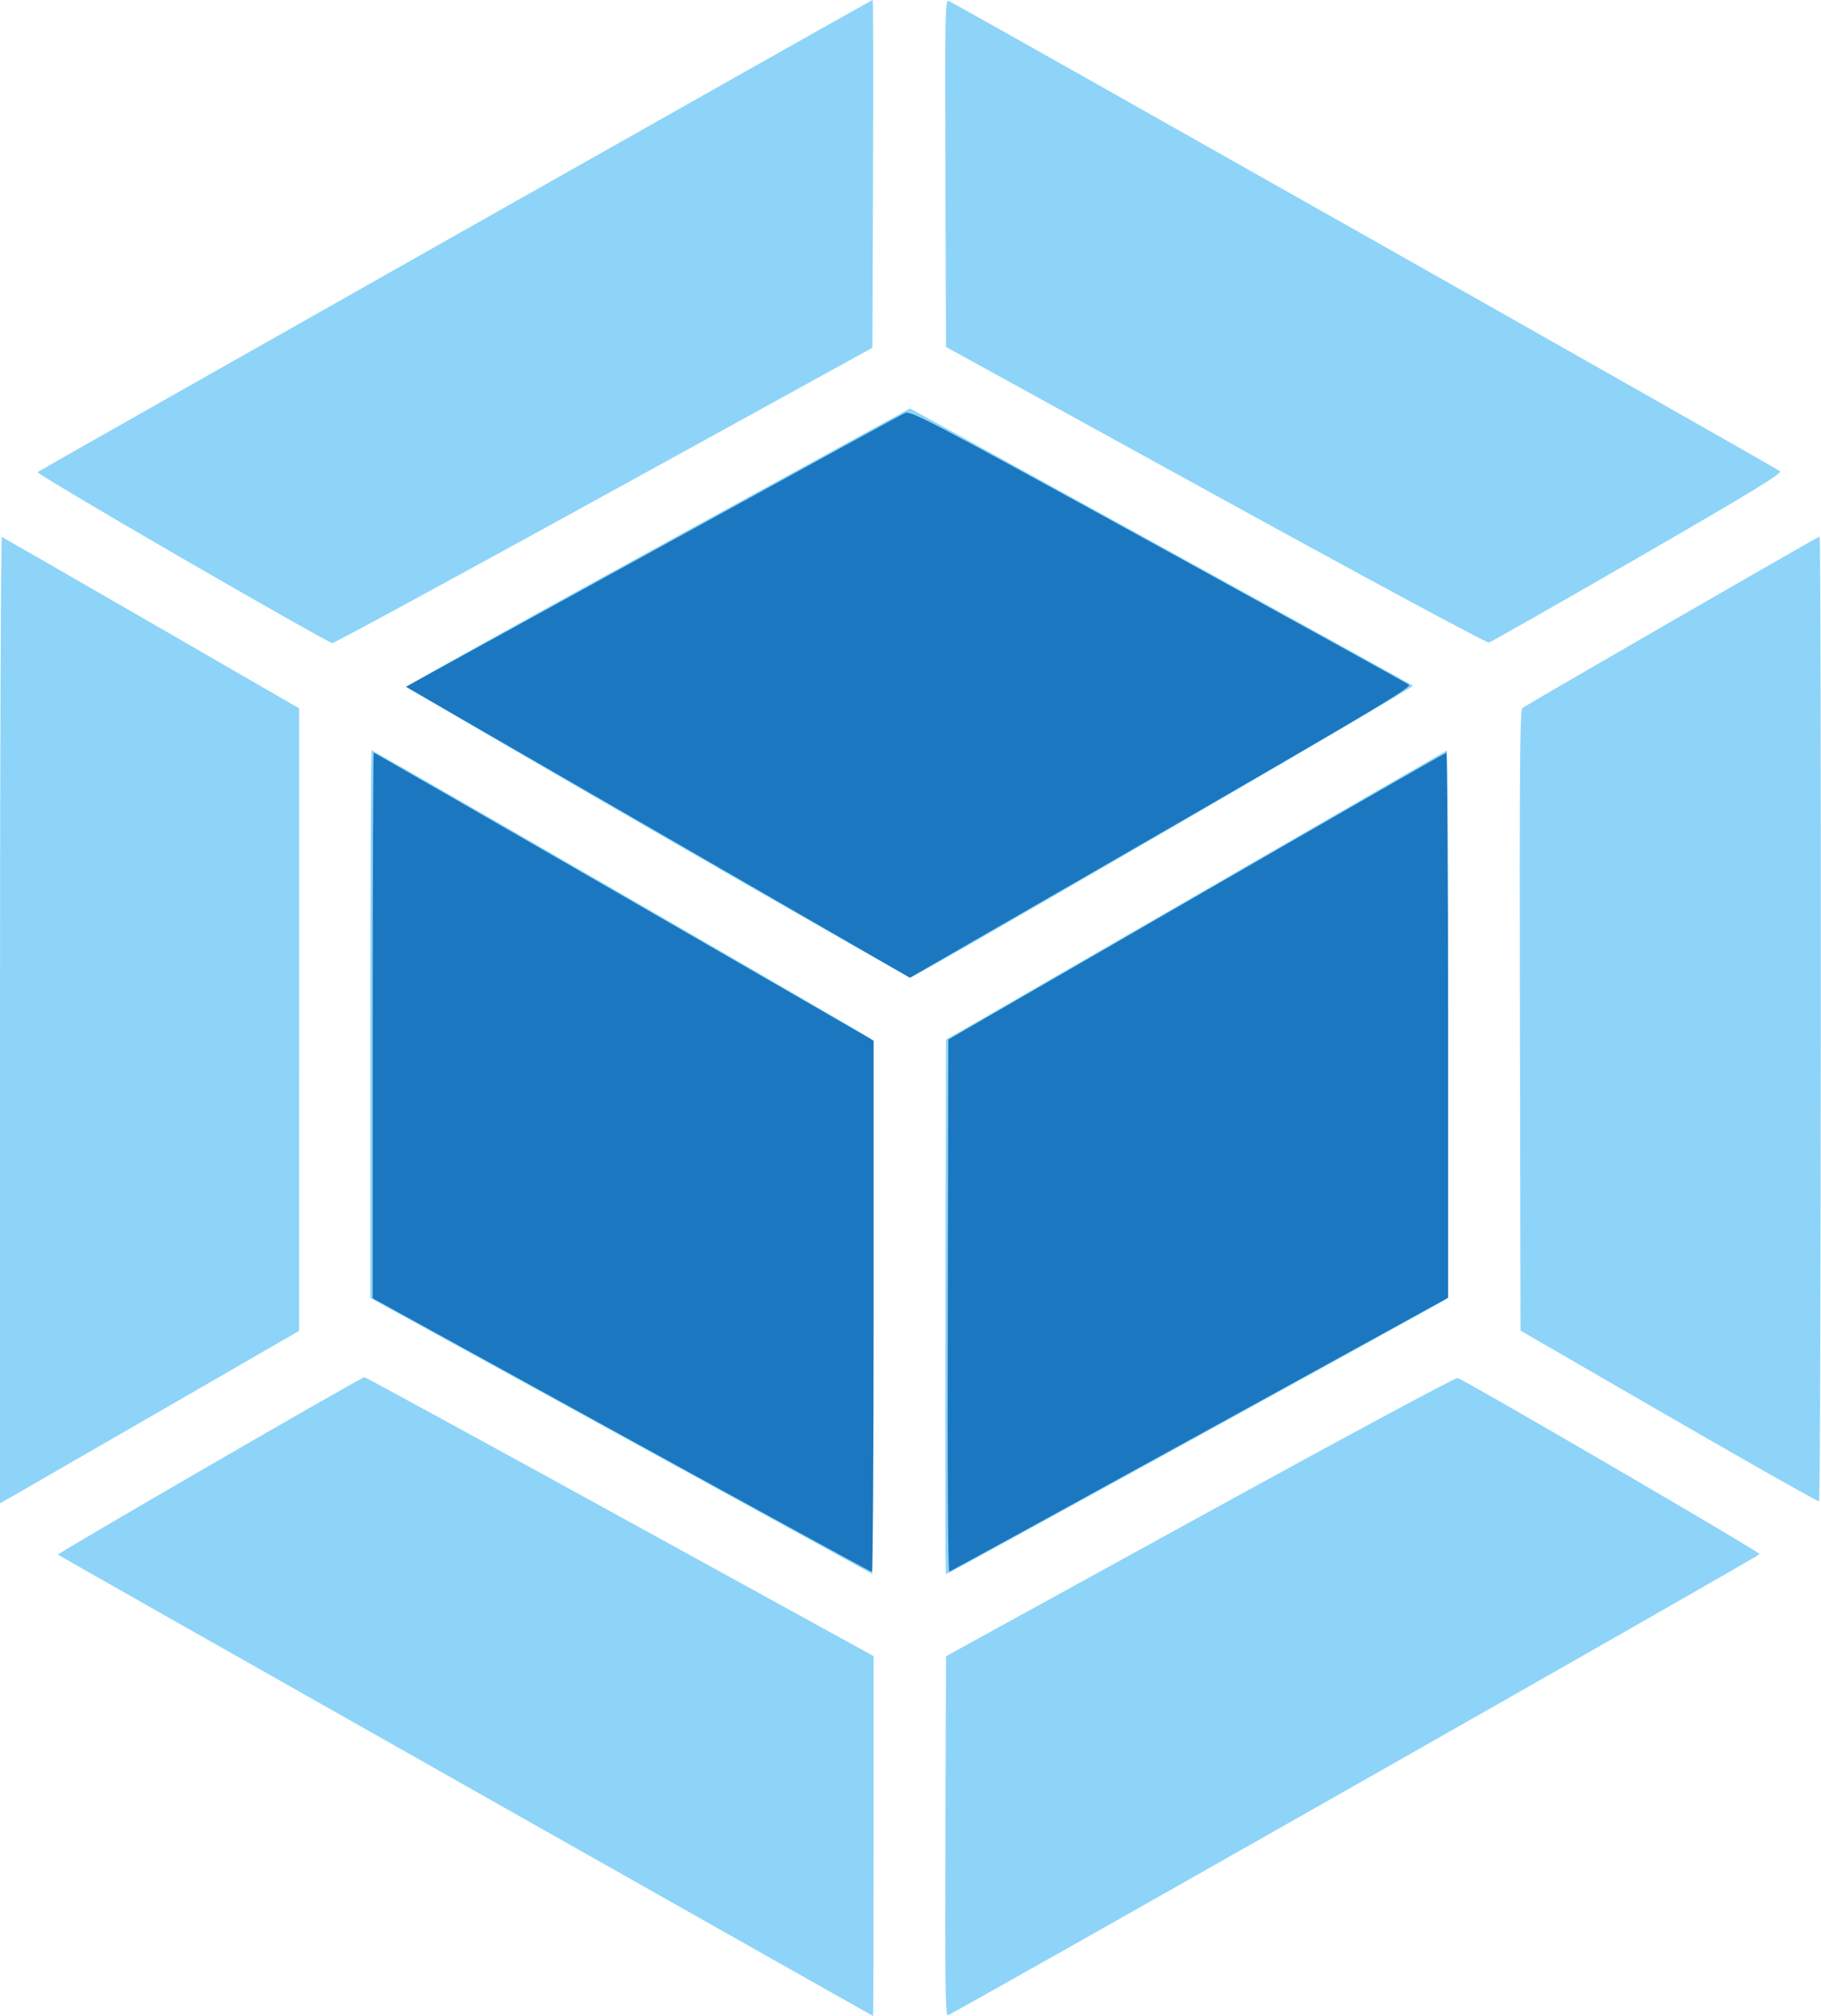 <?xml version="1.0" encoding="UTF-8"?>
<svg width="205.17mm" height="227.1mm" version="1.1" viewBox="0 0 205.17 227.1" xmlns="http://www.w3.org/2000/svg" xmlns:cc="http://creativecommons.org/ns#" xmlns:dc="http://purl.org/dc/elements/1.1/" xmlns:rdf="http://www.w3.org/1999/02/22-rdf-syntax-ns#">
<g transform="translate(-2.658 -34.33)">
<g transform="matrix(1.027 0 0 1.027 -4.09 -.161)" stroke-width=".974">
<path d="m57.664 229.45c-24.54-13.878-44.671-25.286-44.736-25.35-0.128-0.128 33.274-19.467 33.623-19.467 0.118 0 12.735 6.883 28.038 15.295l27.824 15.295v19.734c0 10.854-0.029 19.732-0.065 19.73-0.036-2e-3 -20.144-11.359-44.684-25.237zm52.626 5.543 0.067-19.756 27.862-15.317c15.324-8.424 28.04-15.264 28.258-15.199 0.869 0.258 33.153 19.075 33.141 19.316-0.011 0.205-87.836 50.078-89.067 50.578-0.261 0.106-0.314-3.848-0.26-19.623zm-35.549-43.903-27.542-15.138v-30.038c0-16.521 0.06-30.038 0.134-30.038 0.218 0 54.397 31.289 54.755 31.621 0.259 0.241 0.313 6.359 0.26 29.517l-0.066 29.213zm35.549-14.159 0.066-29.318 54.953-31.722 0.066 29.994c0.036 16.497-0.022 30.078-0.13 30.18-0.249 0.236-54.708 30.184-54.888 30.184-0.073 0-0.104-13.193-0.067-29.318zm-103.72-31.502c0-29.17 0.094-52.998 0.209-52.95 0.115 0.048 7.499 4.296 16.408 9.44l16.199 9.353-0.002 34.14-0.002 34.14-14.887 8.595c-8.188 4.727-15.57 8.982-16.406 9.456l-1.519 0.862zm183.09 43.511-16.278-9.415-0.066-34.006c-0.052-27.008 1e-3 -34.06 0.26-34.269 0.443-0.357 32.435-18.814 32.612-18.814 0.219 0 0.164 105.7-0.055 105.81-0.107 0.058-7.52-4.131-16.473-9.31zm-110.95-63.962c-15.112-8.734-27.5-15.967-27.528-16.073-0.028-0.106 12.384-7.017 27.582-15.358l27.634-15.166 27.501 15.12c15.126 8.316 27.584 15.2 27.685 15.298 0.165 0.16-54.449 31.871-55.119 32.004-0.153 0.03-12.643-7.091-27.755-15.825zm-52.134-30.154c-8.835-5.11-15.984-9.365-15.887-9.456 0.213-0.201 91.482-51.792 91.624-51.792 0.055 0 0.07 8.584 0.033 19.076l-0.067 19.076-29.43 16.199c-16.186 8.909-29.606 16.196-29.821 16.193-0.215-3e-3 -7.619-4.186-16.453-9.296zm113.34-6.922-29.56-16.264-0.067-19.06c-0.06-17.116-0.026-19.044 0.336-18.905 0.692 0.266 90.866 51.263 91.22 51.589 0.264 0.243-3.033 2.253-15.59 9.502-8.759 5.056-16.117 9.24-16.352 9.297-0.235 0.057-13.729-7.215-29.987-16.16z" fill="#8dd4f8"/>
<path d="m74.741 190.98-27.281-15.004v-29.917c0-16.454 0.055-29.917 0.122-29.917 0.067 0 12.432 7.107 27.477 15.793l27.354 15.793v29.133c0 16.023-0.088 29.131-0.195 29.128-0.107-3e-3 -12.472-6.757-27.477-15.009zm35.81-14.164 0.066-29.222 27.216-15.721c14.969-8.647 27.304-15.723 27.411-15.726 0.107-3e-3 0.195 13.445 0.195 29.883v29.888l-27.23 14.973c-14.977 8.235-27.342 15.012-27.478 15.06-0.156 0.055-0.223-10.757-0.181-29.135zm-10.384-39.589c-3.42-1.976-15.858-9.155-27.64-15.955l-21.422-12.363 27.022-14.853c14.862-8.169 27.33-14.993 27.708-15.164 0.644-0.292 2.344 0.601 27.788 14.588 14.906 8.194 27.289 15.036 27.517 15.203 0.41 0.3-4.602 3.248-48.592 28.587l-6.161 3.549z" fill="#1b77bf"/>
</g>
</g>
</svg>
